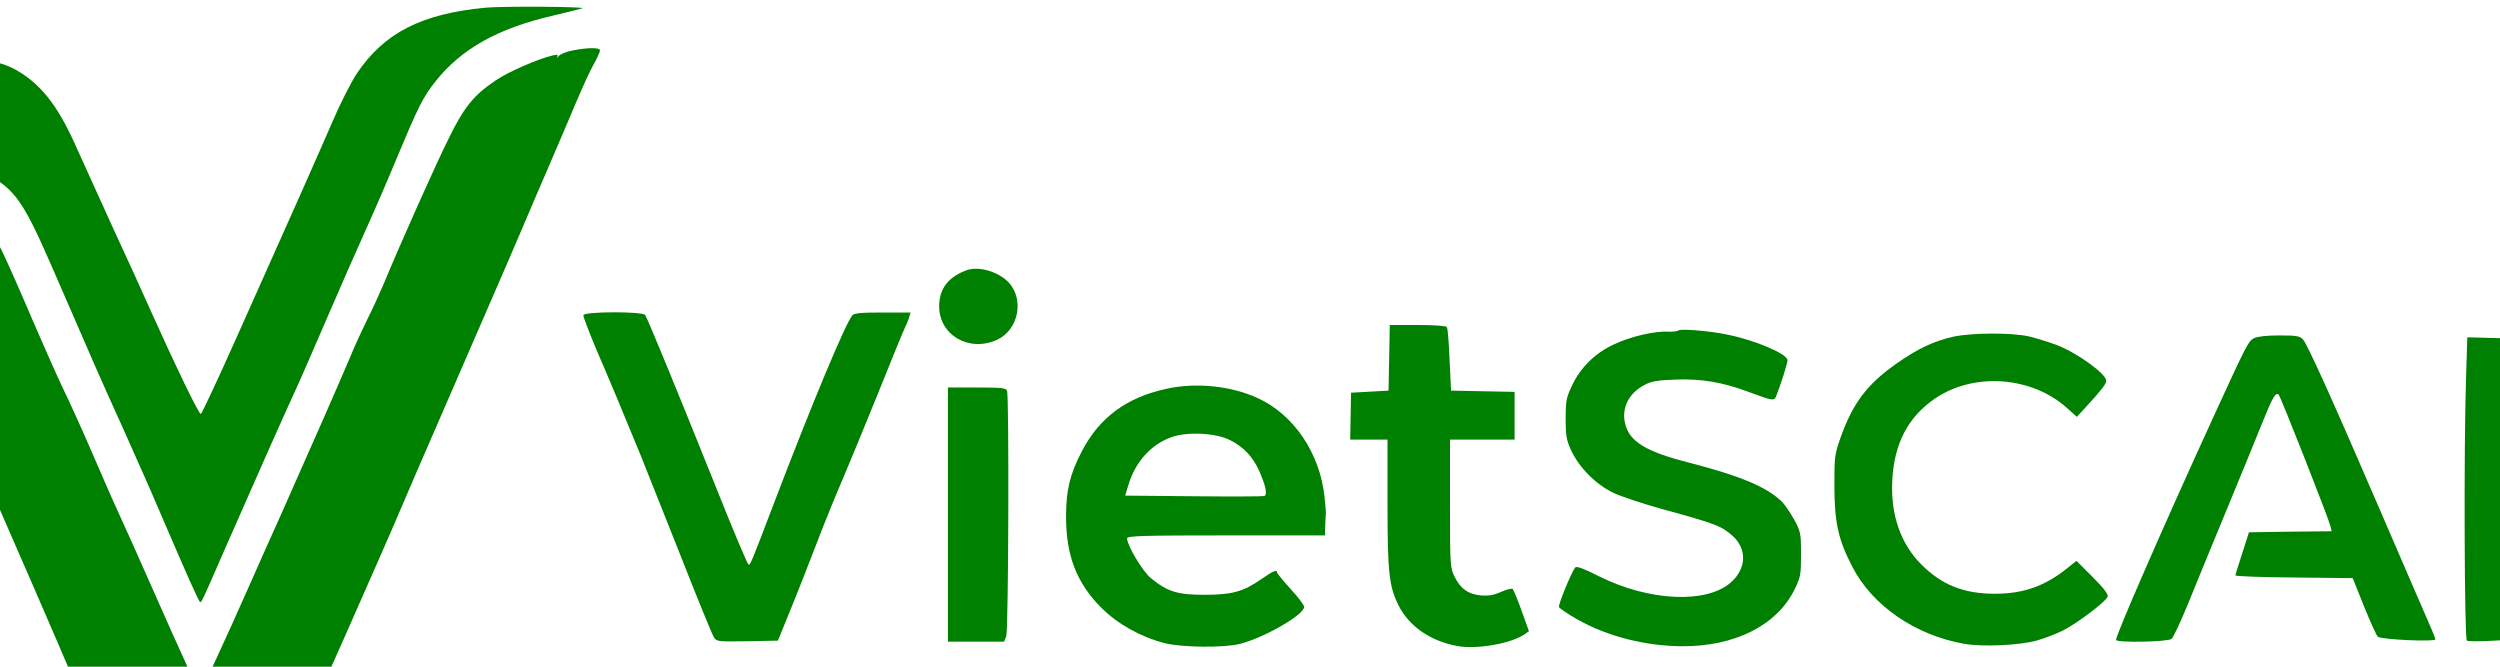 <?xml version="1.0" standalone="no"?>
<!DOCTYPE svg PUBLIC "-//W3C//DTD SVG 20010904//EN"
 "http://www.w3.org/TR/2001/REC-SVG-20010904/DTD/svg10.dtd">
<svg version="1.0" xmlns="http://www.w3.org/2000/svg"
 width="150" height="40" viewBox="400 850 1200 300"
 preserveAspectRatio="xMidYMid meet">

<g transform="translate(0,2048) scale(0.1,-0.1)"
fill="#008000" stroke="none">
<path d="M6330 12043 c-307 -29 -487 -121 -618 -317 -26 -39 -81 -147 -121
-241 -74 -171 -179 -407 -464 -1044 -85 -190 -158 -346 -163 -348 -9 -3 -120
227 -239 492 -34 77 -115 255 -180 395 -64 140 -141 311 -172 379 -86 197
-162 300 -272 371 -106 67 -200 79 -653 79 -336 1 -378 -1 -378 -15 0 -23 152
-377 199 -464 7 -13 46 -15 252 -15 269 -1 312 -8 424 -74 130 -75 170 -134
304 -441 202 -466 237 -546 341 -775 59 -132 137 -307 172 -390 140 -326 193
-445 199 -445 7 0 12 10 101 215 183 417 295 669 378 850 17 39 79 180 137
315 58 135 138 317 178 405 40 88 107 243 149 345 105 251 127 295 187 370
124 156 298 253 559 314 63 15 129 31 145 36 29 8 -386 11 -465 3z"/>
<path d="M6745 11837 c-27 -5 -56 -17 -63 -26 -8 -9 -11 -10 -7 -3 5 10 0 11
-22 6 -72 -17 -214 -79 -274 -120 -105 -71 -151 -127 -224 -276 -66 -132 -239
-521 -310 -693 -21 -49 -57 -129 -81 -176 -23 -47 -61 -128 -82 -180 -51 -121
-190 -437 -331 -754 -62 -137 -127 -284 -145 -325 -131 -296 -240 -530 -245
-530 -8 0 -73 141 -236 510 -62 140 -131 295 -154 344 -23 49 -82 184 -132
300 -50 116 -111 249 -134 296 -23 47 -88 193 -145 325 -56 132 -122 281 -146
331 -75 158 -162 230 -305 253 -76 13 -349 15 -349 3 0 -9 98 -239 250 -587
50 -115 127 -293 170 -395 43 -102 115 -268 160 -370 95 -216 354 -812 412
-950 150 -355 167 -388 239 -459 62 -61 150 -108 236 -126 248 -53 484 49 586
251 41 82 431 962 529 1194 22 52 49 115 60 140 11 25 62 142 113 260 51 118
148 341 215 495 67 154 146 336 175 405 29 69 90 211 135 315 45 105 104 242
130 305 27 63 62 140 79 170 17 30 31 61 31 68 0 15 -62 14 -135 -1z"/>
<path d="M8640 10783 c-88 -32 -132 -89 -132 -173 0 -139 143 -222 278 -161
102 47 132 192 56 275 -49 52 -144 80 -202 59z"/>
<path d="M6800 10567 c0 -13 53 -146 100 -252 20 -45 79 -187 177 -425 19 -47
102 -256 185 -465 82 -209 156 -390 164 -403 14 -22 18 -22 162 -20 l146 3 63
155 c35 85 92 232 128 325 36 94 91 229 122 300 31 72 107 258 170 413 62 156
120 296 127 310 7 15 17 37 20 50 l7 22 -134 0 c-103 0 -137 -3 -146 -14 -34
-41 -194 -425 -372 -891 -118 -310 -117 -305 -126 -305 -5 0 -79 177 -165 393
-168 419 -318 784 -331 805 -12 18 -297 17 -297 -1z"/>
<path d="M10668 10363 l-3 -158 -90 -5 -90 -5 -2 -112 -2 -113 89 0 90 0 0
-307 c0 -333 8 -399 53 -489 51 -101 153 -171 282 -195 93 -17 259 12 322 56
l22 15 -35 98 c-19 53 -39 100 -43 105 -4 4 -29 -2 -56 -14 -35 -16 -61 -20
-97 -17 -61 6 -96 31 -125 88 -22 43 -23 53 -23 352 l0 308 155 0 155 0 0 115
0 114 -152 3 -153 3 -7 147 c-3 81 -9 152 -13 158 -4 6 -58 10 -140 10 l-134
0 -3 -157z"/>
<path d="M12057 10494 c-4 -4 -27 -7 -50 -6 -64 4 -184 -24 -262 -62 -89 -41
-159 -111 -199 -196 -28 -59 -31 -74 -31 -160 0 -82 4 -103 27 -153 40 -84
119 -163 203 -203 39 -18 144 -53 235 -78 259 -71 281 -80 335 -127 71 -62 69
-156 -5 -223 -116 -105 -394 -93 -635 28 -73 37 -108 50 -114 42 -18 -22 -82
-178 -78 -190 3 -6 42 -33 88 -59 145 -82 326 -128 504 -129 253 -1 454 101
538 271 30 61 32 72 32 171 0 100 -2 108 -33 166 -19 34 -46 73 -60 87 -74 71
-200 123 -447 187 -204 52 -283 100 -304 185 -19 76 16 147 92 187 33 18 64
23 149 26 123 5 224 -12 351 -59 115 -43 123 -44 132 -22 22 54 55 159 55 174
0 30 -155 96 -289 123 -85 18 -225 29 -234 20z"/>
<path d="M13376 10464 c-94 -21 -174 -59 -277 -132 -137 -97 -205 -187 -263
-349 -30 -84 -31 -95 -31 -238 1 -176 19 -257 88 -389 96 -184 301 -325 534
-366 87 -16 263 -8 348 15 33 9 88 30 122 46 67 32 210 140 220 165 4 11 -20
42 -72 94 l-78 78 -50 -40 c-106 -83 -207 -118 -342 -118 -148 0 -254 42 -352
140 -100 99 -149 241 -140 405 9 176 76 304 205 392 186 127 464 107 633 -45
l48 -43 44 48 c71 77 97 110 97 125 0 34 -141 135 -238 172 -37 14 -96 32
-132 41 -83 19 -272 18 -364 -1z"/>
<path d="M14820 10457 c-28 -14 -35 -28 -195 -377 -247 -539 -474 -1061 -468
-1072 7 -14 248 -9 266 5 9 6 47 89 85 182 38 94 123 301 189 460 66 160 139
338 163 398 48 120 64 147 78 132 10 -11 238 -590 248 -630 l6 -25 -198 -2
-199 -3 -32 -100 c-18 -55 -33 -103 -33 -107 0 -4 127 -9 281 -10 l282 -3 54
-135 c30 -74 60 -140 66 -146 14 -14 277 -26 277 -13 0 5 -18 48 -39 96 -22
49 -122 282 -224 518 -229 531 -351 802 -373 826 -14 16 -32 19 -113 19 -57 0
-106 -5 -121 -13z"/>
<path d="M16849 10463 c-22 -6 -29 -151 -29 -610 0 -240 -3 -363 -10 -363 -6
0 -25 21 -43 46 -61 88 -481 640 -622 818 l-80 101 -111 3 -111 3 -6 -197
c-11 -329 -8 -1252 4 -1259 5 -4 66 -4 135 0 l125 7 -1 477 c-1 262 -1 482 -1
489 1 19 18 6 54 -43 18 -23 127 -167 242 -320 116 -152 264 -351 330 -441
l120 -163 118 -1 118 0 -3 715 c-2 529 -6 717 -15 726 -11 11 -181 21 -214 12z"/>
<path d="M9600 10214 c-192 -41 -323 -138 -407 -300 -58 -111 -76 -187 -76
-314 0 -187 51 -318 168 -436 79 -79 189 -141 305 -171 82 -21 283 -23 360 -4
117 29 310 140 310 178 0 8 -29 47 -65 86 -36 39 -65 75 -65 79 0 16 -20 7
-76 -32 -86 -60 -140 -75 -274 -75 -129 0 -176 15 -256 80 -40 33 -114 157
-114 191 0 12 80 14 475 14 l475 0 1 45 c1 25 2 51 3 58 1 6 -2 43 -6 80 -22
212 -148 398 -323 477 -126 58 -295 75 -435 44z m305 -247 c65 -33 108 -79
139 -147 32 -73 41 -116 24 -121 -7 -2 -160 -3 -340 -1 l-327 3 15 50 c33 112
109 196 208 231 76 27 213 20 281 -15z"/>
<path d="M8550 9610 l0 -610 135 0 135 0 10 26 c11 28 14 1151 4 1178 -5 14
-28 16 -145 16 l-139 0 0 -610z"/>
</g>
</svg>
